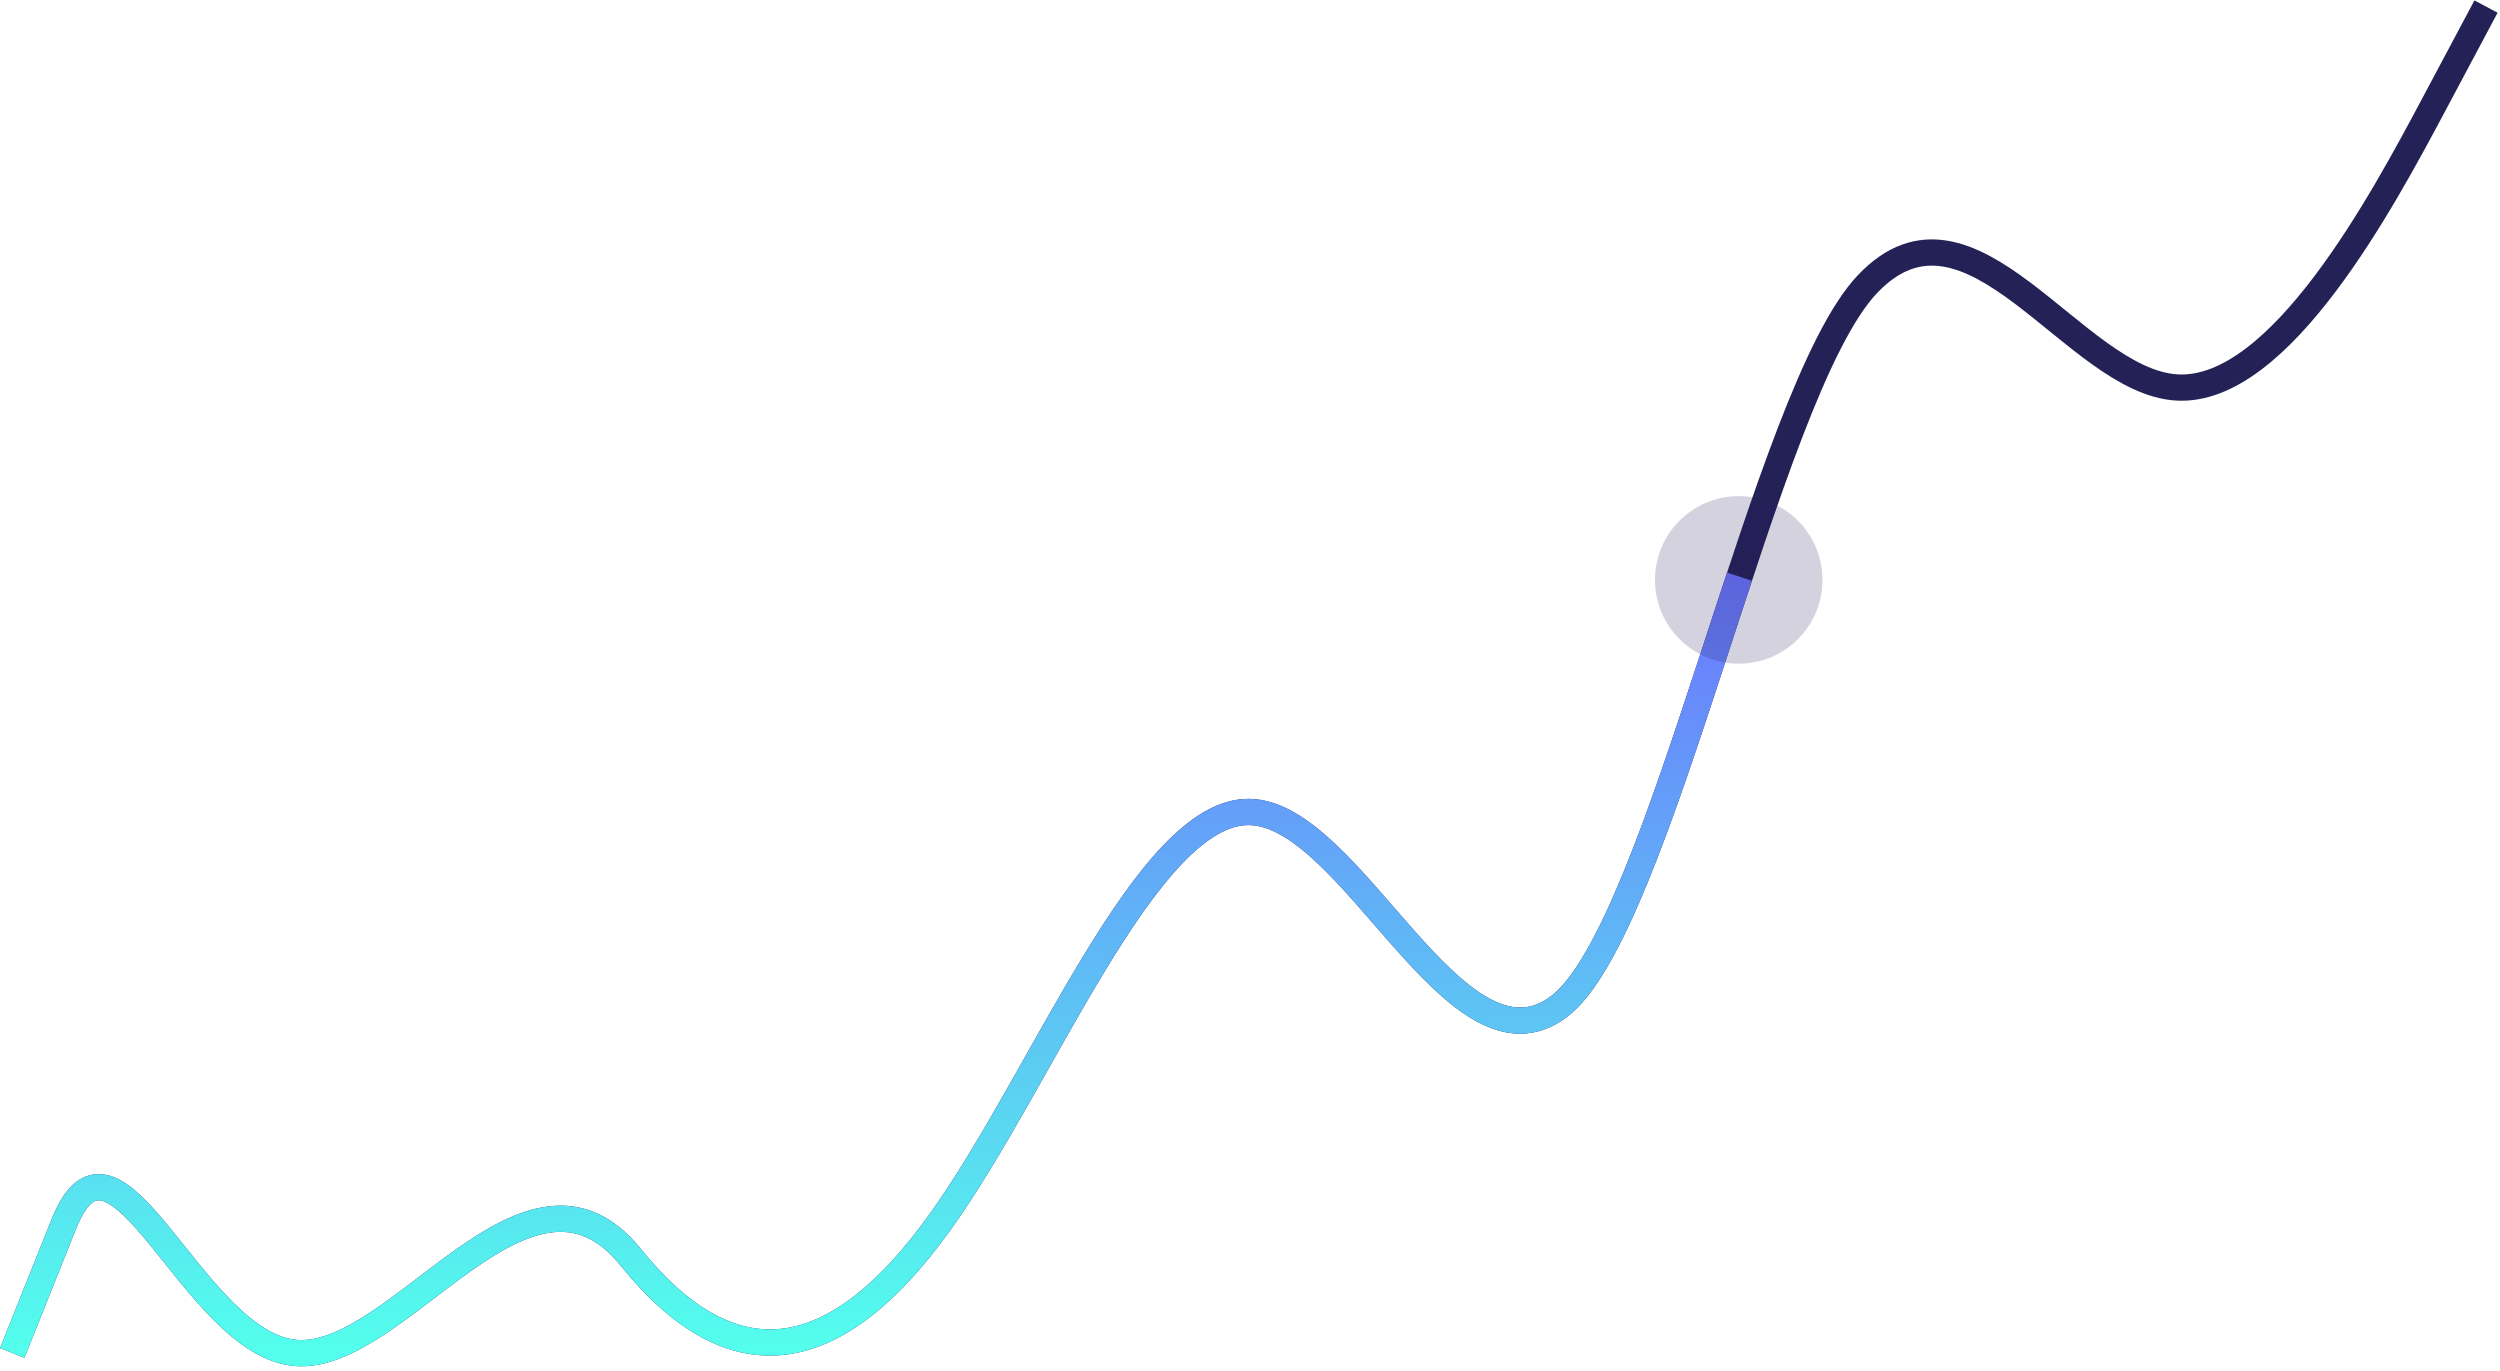<svg width="381" height="209" viewBox="0 0 381 209" fill="none" xmlns="http://www.w3.org/2000/svg">
<path d="M1.868 206.19L9.722 186.553C17.576 166.916 29.358 204.887 45.066 206.19C60.774 207.494 80.41 172.13 96.118 191.604C111.826 211.078 127.535 208.145 143.243 186.268C158.951 164.391 174.66 123.57 190.368 123.745C206.076 123.92 221.785 165.09 237.493 153.478C253.201 141.866 268.91 59.801 284.618 43.282C300.326 26.763 316.035 58.118 331.743 59.051C347.451 59.983 363.16 30.491 371.014 15.746L378.868 1" stroke="#242156" stroke-width="4"/>
<path d="M1.868 206.19L9.722 186.553C17.576 166.916 29.358 204.887 45.066 206.19C60.774 207.494 80.41 172.13 96.118 191.604C111.826 211.078 127.535 208.145 143.243 186.268C158.951 164.391 174.66 123.57 190.368 123.745C206.076 123.92 221.785 165.09 237.493 153.478C246.694 146.676 255.895 115.702 265.097 87.887" stroke="url(#paint0_linear_156_1634)" stroke-width="4"/>
<circle opacity="0.2" cx="264.983" cy="88.378" r="12.763" fill="#27225D"/>
<defs>
<linearGradient id="paint0_linear_156_1634" x1="133.482" y1="87.887" x2="133.482" y2="206.225" gradientUnits="userSpaceOnUse">
<stop stop-color="#6B76FE"/>
<stop offset="1" stop-color="#53FFEC"/>
</linearGradient>
</defs>
</svg>
